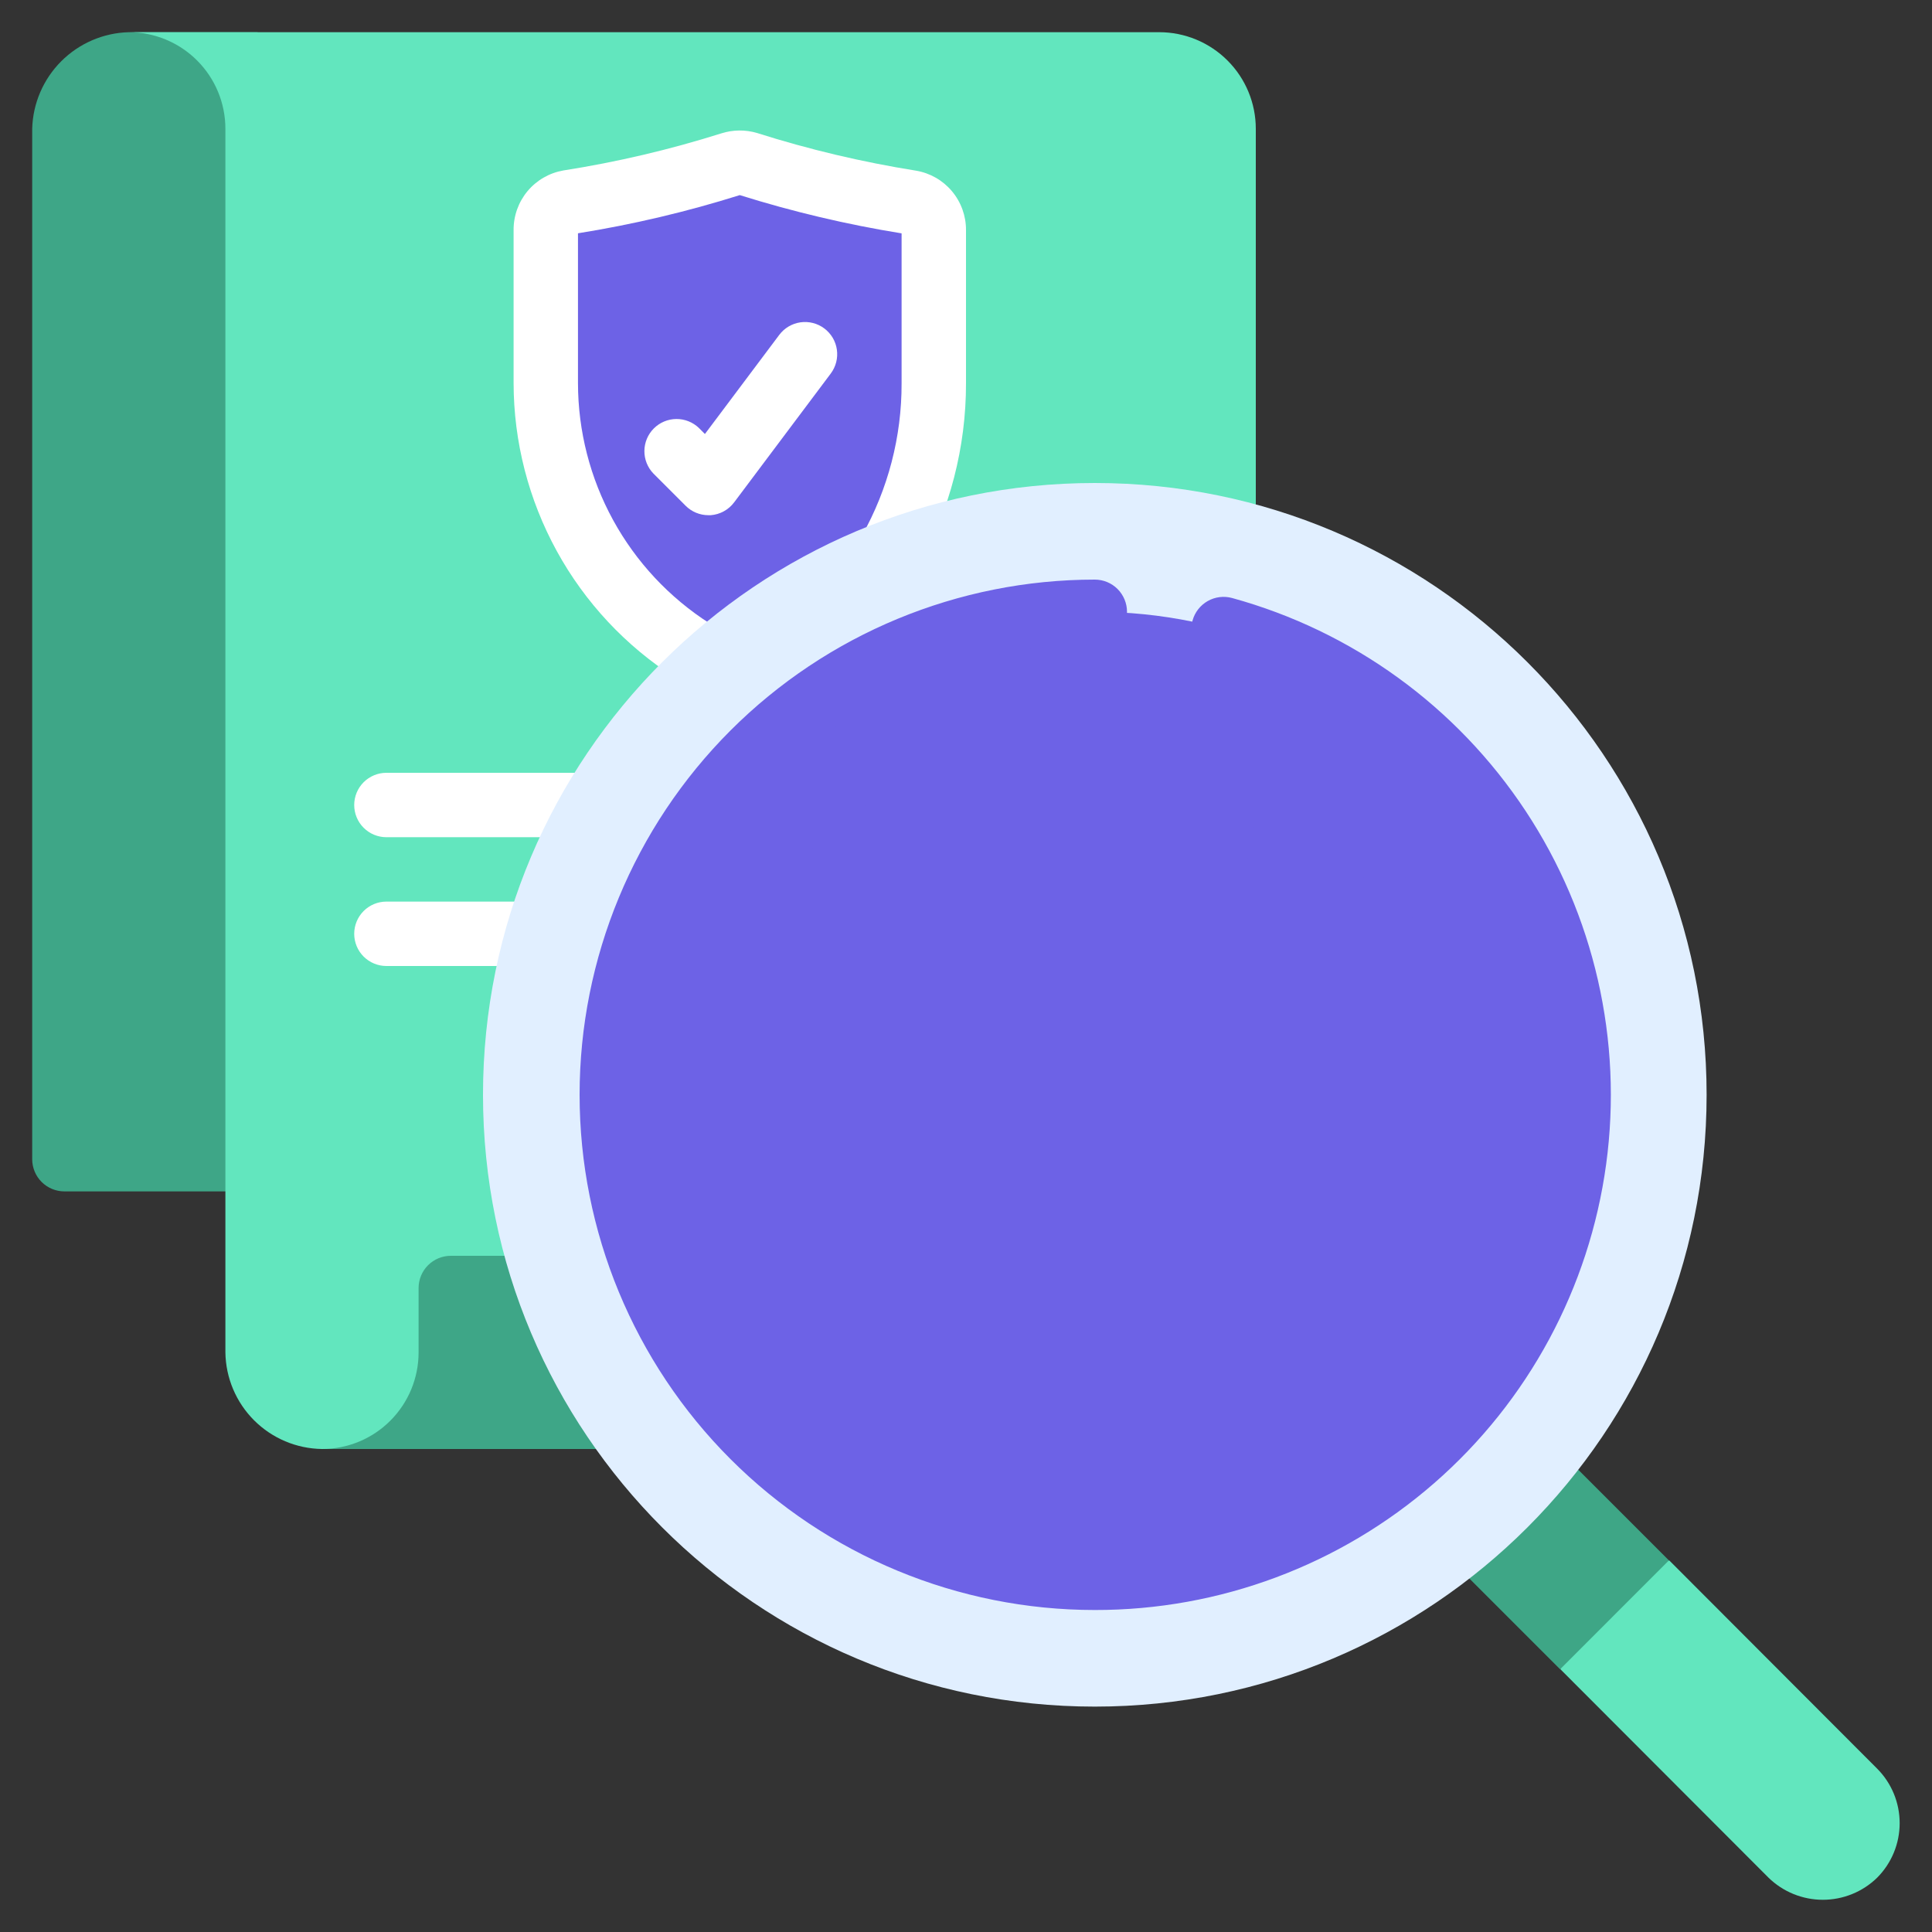 <svg width="80" height="80" viewBox="0 0 80 80" fill="none" xmlns="http://www.w3.org/2000/svg">
<rect x="0" y="0" width="80" height="80" fill="#333333" stroke="none"/>
<g id="insurance-policy 1">
<path id="Vector" d="M77.733 77.747C77.132 78.336 76.323 78.666 75.48 78.666C74.638 78.666 73.829 78.336 73.227 77.747L64.613 69.12L65.333 65.333L69.12 64.613L77.733 73.24C78.328 73.839 78.661 74.649 78.661 75.493C78.661 76.337 78.328 77.147 77.733 77.747Z" fill="#62E6BE"/>
<path id="Vector_2" d="M60.827 65.347L65.333 60.84L69.106 64.613L64.6 69.12L60.827 65.347Z" fill="#3EA686"/>
<path id="Vector_3" d="M10.667 1.333V49.333H2.667C2.313 49.333 1.974 49.193 1.724 48.943C1.474 48.693 1.333 48.353 1.333 48V5.333C1.361 4.281 1.792 3.28 2.536 2.536C3.28 1.792 4.281 1.361 5.333 1.333H10.667Z" fill="#3EA687"/>
<path id="Vector_4" d="M13.333 60C12.277 59.985 11.268 59.559 10.521 58.812C9.774 58.065 9.348 57.056 9.333 56V5.333C9.333 4.272 8.912 3.255 8.162 2.505C7.412 1.755 6.394 1.333 5.333 1.333H48C49.061 1.333 50.078 1.755 50.828 2.505C51.579 3.255 52 4.272 52 5.333V52L16 60H13.333Z" fill="#62E6BE"/>
<path id="Vector_5" d="M52 52V60H13.333C14.394 60 15.412 59.579 16.162 58.828C16.912 58.078 17.333 57.061 17.333 56V53.333C17.333 52.98 17.474 52.641 17.724 52.391C17.974 52.141 18.313 52 18.667 52H52Z" fill="#3EA687"/>
<path id="Vector_6" d="M36.869 22.8C38.049 20.68 38.667 18.293 38.667 15.867V9.533C38.67 9.257 38.576 8.989 38.4 8.777C38.224 8.564 37.978 8.421 37.707 8.373C35.426 8.011 33.176 7.481 30.973 6.787C30.752 6.72 30.515 6.72 30.293 6.787C28.087 7.482 25.832 8.012 23.547 8.373C23.278 8.424 23.035 8.569 22.862 8.781C22.689 8.993 22.596 9.259 22.6 9.533V15.867C22.6 18.072 23.155 20.243 24.216 22.177C25.276 24.111 26.807 25.747 28.667 26.933L36.869 22.8Z" fill="#6D62E6"/>
<path id="Vector_7" d="M29.333 21.333C28.98 21.333 28.641 21.193 28.391 20.943L27.057 19.609C26.814 19.358 26.68 19.021 26.683 18.671C26.686 18.322 26.826 17.987 27.074 17.74C27.321 17.493 27.655 17.353 28.005 17.35C28.354 17.347 28.691 17.481 28.943 17.724L29.189 17.971L32.267 13.867C32.479 13.584 32.795 13.397 33.145 13.347C33.318 13.322 33.495 13.332 33.664 13.375C33.834 13.418 33.993 13.495 34.133 13.6C34.273 13.705 34.391 13.837 34.481 13.987C34.57 14.138 34.629 14.305 34.653 14.478C34.678 14.651 34.668 14.828 34.625 14.998C34.581 15.167 34.505 15.326 34.4 15.467L30.4 20.8C30.286 20.953 30.14 21.08 29.972 21.172C29.804 21.264 29.619 21.319 29.428 21.333H29.333Z" fill="white"/>
<path id="Vector_8" d="M22.667 40H16C15.646 40 15.307 39.859 15.057 39.609C14.807 39.359 14.667 39.02 14.667 38.667C14.667 38.313 14.807 37.974 15.057 37.724C15.307 37.474 15.646 37.333 16 37.333H22.667C23.02 37.333 23.359 37.474 23.61 37.724C23.86 37.974 24 38.313 24 38.667C24 39.02 23.86 39.359 23.61 39.609C23.359 39.859 23.02 40 22.667 40Z" fill="white"/>
<path id="Vector_9" d="M24.8 34.667H16C15.646 34.667 15.307 34.526 15.057 34.276C14.807 34.026 14.667 33.687 14.667 33.333C14.667 32.98 14.807 32.641 15.057 32.391C15.307 32.141 15.646 32 16 32H24.8C25.154 32 25.493 32.141 25.743 32.391C25.993 32.641 26.133 32.98 26.133 33.333C26.133 33.687 25.993 34.026 25.743 34.276C25.493 34.526 25.154 34.667 24.8 34.667Z" fill="white"/>
<path id="Vector_10" d="M28.667 28.267C28.416 28.266 28.17 28.195 27.957 28.061C25.91 26.752 24.224 24.949 23.055 22.818C21.886 20.687 21.271 18.297 21.267 15.867V9.533C21.261 8.944 21.465 8.372 21.841 7.918C22.218 7.465 22.744 7.161 23.324 7.059C25.54 6.712 27.727 6.198 29.867 5.523C30.347 5.37 30.863 5.364 31.347 5.507C33.499 6.19 35.7 6.711 37.931 7.067C38.512 7.165 39.04 7.467 39.419 7.919C39.798 8.371 40.004 8.943 40 9.533V15.867C40.004 18.51 39.332 21.111 38.049 23.423C37.971 23.583 37.861 23.726 37.727 23.844C37.592 23.961 37.435 24.05 37.266 24.106C37.096 24.161 36.917 24.182 36.739 24.167C36.561 24.152 36.388 24.102 36.23 24.019C36.072 23.935 35.932 23.821 35.819 23.683C35.706 23.545 35.621 23.385 35.571 23.214C35.521 23.043 35.506 22.863 35.526 22.686C35.547 22.508 35.603 22.337 35.691 22.181C36.774 20.253 37.34 18.078 37.333 15.867V9.663C35.065 9.297 32.826 8.767 30.633 8.079C28.441 8.768 26.202 9.297 23.933 9.66V15.867C23.935 17.847 24.435 19.796 25.386 21.533C26.337 23.27 27.71 24.741 29.377 25.809C29.62 25.964 29.806 26.193 29.908 26.463C30.009 26.732 30.021 27.027 29.941 27.304C29.861 27.58 29.694 27.823 29.464 27.997C29.234 28.171 28.955 28.265 28.667 28.267Z" fill="white"/>
<path id="Vector_11" d="M45.333 70.667C59.325 70.667 70.667 59.325 70.667 45.333C70.667 31.342 59.325 20 45.333 20C31.342 20 20 31.342 20 45.333C20 59.325 31.342 70.667 45.333 70.667Z" fill="#E1EFFF"/>
<path id="Vector_12" d="M45.333 65.333C56.379 65.333 65.333 56.379 65.333 45.333C65.333 34.288 56.379 25.333 45.333 25.333C34.288 25.333 25.333 34.288 25.333 45.333C25.333 56.379 34.288 65.333 45.333 65.333Z" fill="#6D62E6"/>
<path id="Vector_13" d="M45.333 66.667C39.675 66.667 34.249 64.419 30.248 60.418C26.248 56.417 24 50.991 24 45.333C24 39.675 26.248 34.249 30.248 30.248C34.249 26.248 39.675 24 45.333 24C45.687 24 46.026 24.14 46.276 24.39C46.526 24.641 46.667 24.98 46.667 25.333C46.667 25.687 46.526 26.026 46.276 26.276C46.026 26.526 45.687 26.667 45.333 26.667C40.606 26.676 36.06 28.481 32.613 31.715C29.166 34.95 27.076 39.373 26.767 44.089C26.457 48.806 27.951 53.464 30.945 57.122C33.94 60.779 38.211 63.162 42.896 63.79C47.581 64.417 52.33 63.241 56.181 60.501C60.032 57.76 62.699 53.659 63.641 49.027C64.583 44.395 63.73 39.578 61.256 35.551C58.782 31.523 54.87 28.586 50.312 27.333C49.971 27.239 49.682 27.014 49.507 26.706C49.333 26.398 49.287 26.034 49.381 25.693C49.475 25.352 49.701 25.063 50.009 24.888C50.316 24.714 50.68 24.669 51.021 24.763C56.004 26.132 60.319 29.263 63.168 33.574C66.016 37.885 67.203 43.083 66.508 48.203C65.813 53.323 63.283 58.017 59.389 61.412C55.495 64.808 50.5 66.675 45.333 66.667Z" fill="#6D62E6"/>
<g id="Group">
<path id="Vector_14" d="M34.667 37.333C34.403 37.333 34.145 37.255 33.926 37.108C33.707 36.962 33.536 36.754 33.435 36.51C33.334 36.267 33.308 35.998 33.359 35.74C33.411 35.481 33.538 35.244 33.724 35.057L35.057 33.724C35.309 33.481 35.646 33.347 35.995 33.35C36.345 33.353 36.679 33.493 36.926 33.74C37.174 33.987 37.314 34.322 37.317 34.671C37.32 35.021 37.185 35.358 36.943 35.609L35.609 36.943C35.359 37.193 35.02 37.333 34.667 37.333Z" fill="#6D62E6"/>
<path id="Vector_15" d="M33.333 45.333C33.07 45.333 32.812 45.255 32.593 45.108C32.373 44.962 32.203 44.754 32.102 44.51C32.001 44.267 31.974 43.998 32.026 43.74C32.077 43.481 32.204 43.244 32.391 43.057L43.057 32.391C43.309 32.148 43.646 32.013 43.995 32.016C44.345 32.019 44.679 32.16 44.926 32.407C45.174 32.654 45.314 32.989 45.317 33.338C45.32 33.688 45.186 34.025 44.943 34.276L34.276 44.943C34.026 45.193 33.687 45.333 33.333 45.333Z" fill="#6D62E6"/>
<path id="Vector_16" d="M37.333 58.667C37.07 58.667 36.812 58.588 36.593 58.442C36.373 58.295 36.203 58.087 36.102 57.843C36.001 57.6 35.974 57.332 36.026 57.073C36.077 56.815 36.204 56.577 36.391 56.391L56.391 36.391C56.642 36.148 56.979 36.013 57.329 36.016C57.678 36.019 58.013 36.16 58.26 36.407C58.507 36.654 58.647 36.989 58.65 37.338C58.653 37.688 58.519 38.025 58.276 38.276L38.276 58.276C38.026 58.526 37.687 58.667 37.333 58.667Z" fill="#6D62E6"/>
<path id="Vector_17" d="M34.667 52C34.403 52 34.145 51.922 33.926 51.775C33.707 51.629 33.536 51.42 33.435 51.177C33.334 50.933 33.308 50.665 33.359 50.407C33.411 50.148 33.538 49.91 33.724 49.724L41.724 41.724C41.975 41.481 42.312 41.347 42.662 41.35C43.011 41.353 43.346 41.493 43.593 41.74C43.84 41.987 43.98 42.322 43.984 42.671C43.987 43.021 43.852 43.358 43.609 43.609L35.609 51.609C35.359 51.859 35.02 52 34.667 52Z" fill="#6D62E6"/>
<path id="Vector_18" d="M46.667 40C46.403 40 46.145 39.922 45.926 39.775C45.707 39.629 45.536 39.42 45.435 39.177C45.334 38.933 45.308 38.665 45.359 38.407C45.411 38.148 45.538 37.91 45.724 37.724L49.724 33.724C49.975 33.481 50.312 33.347 50.662 33.35C51.011 33.353 51.346 33.493 51.593 33.74C51.84 33.987 51.98 34.322 51.984 34.671C51.987 35.021 51.852 35.358 51.609 35.609L47.609 39.609C47.359 39.859 47.02 40 46.667 40Z" fill="#6D62E6"/>
</g>
</g>
</svg>
